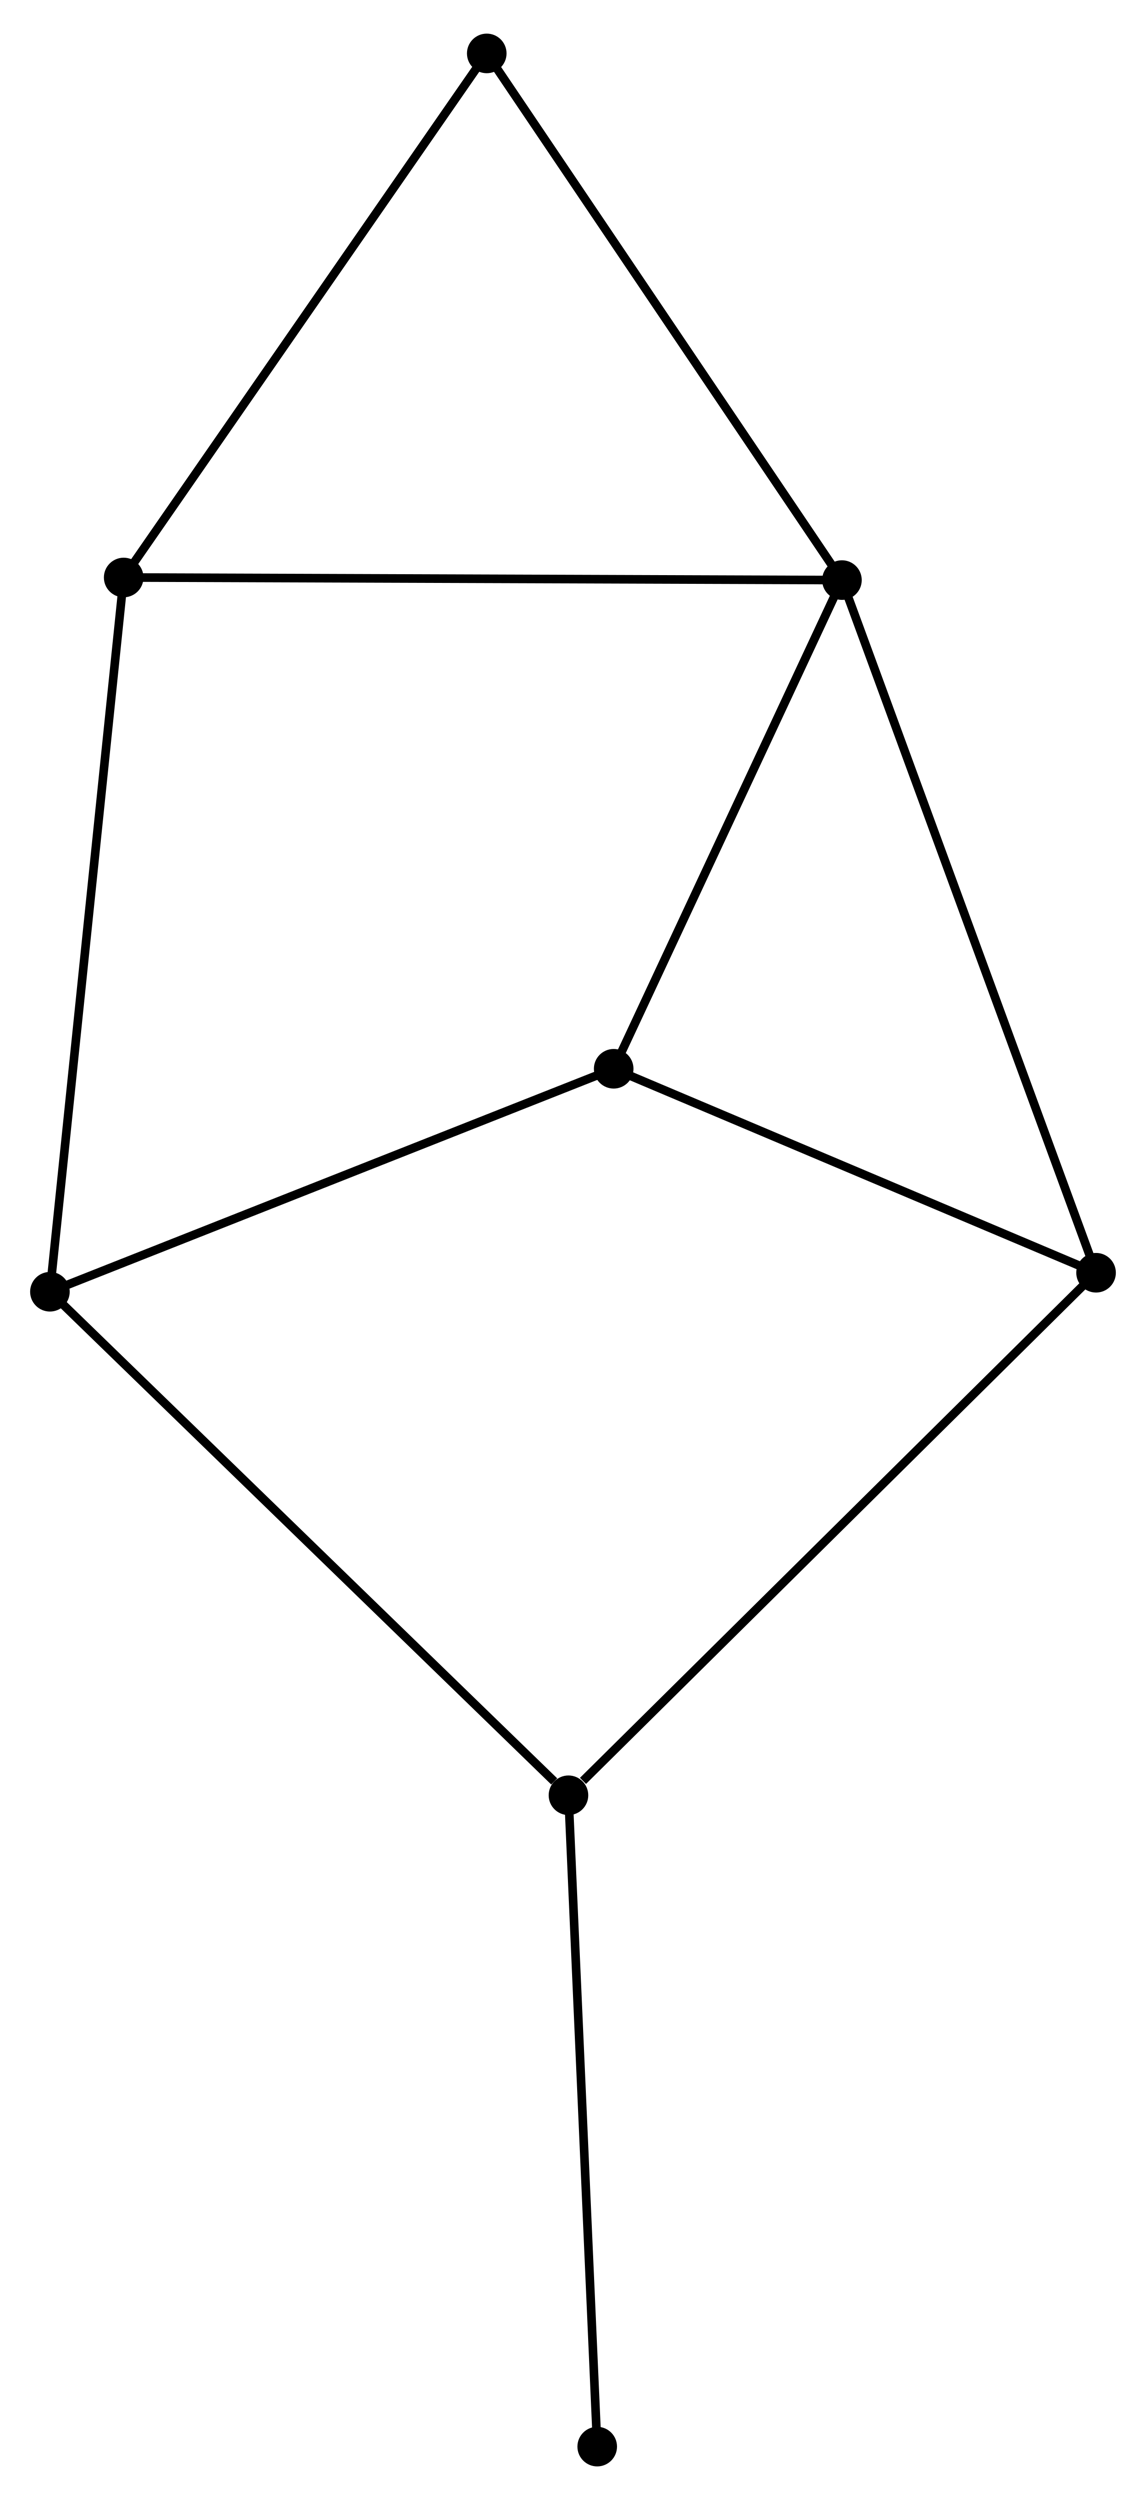 <?xml version="1.0" encoding="UTF-8" standalone="no"?>
<!DOCTYPE svg PUBLIC "-//W3C//DTD SVG 1.1//EN"
 "http://www.w3.org/Graphics/SVG/1.1/DTD/svg11.dtd">
<!-- Generated by graphviz version 2.36.0 (20140111.2315)
 -->
<!-- Title: %3 Pages: 1 -->
<svg width="133pt" height="290pt"
 viewBox="0.00 0.00 133.15 289.52" xmlns="http://www.w3.org/2000/svg" xmlns:xlink="http://www.w3.org/1999/xlink">
<g id="graph0" class="graph" transform="scale(1 1) rotate(0) translate(4 285.517)">
<title>%3</title>
<!-- 0 -->
<g id="node1" class="node"><title>0</title>
<ellipse fill="black" stroke="black" cx="93.823" cy="-218.556" rx="1.8" ry="1.8"/>
</g>
<!-- 2 -->
<g id="node2" class="node"><title>2</title>
<ellipse fill="black" stroke="black" cx="123.348" cy="-138.119" rx="1.8" ry="1.8"/>
</g>
<!-- 0&#45;&#45;2 -->
<g id="edge1" class="edge"><title>0&#45;&#45;2</title>
<path fill="none" stroke="black" d="M94.553,-216.567C98.638,-205.439 118.626,-150.984 122.644,-140.038"/>
</g>
<!-- 3 -->
<g id="node3" class="node"><title>3</title>
<ellipse fill="black" stroke="black" cx="67.302" cy="-161.806" rx="1.8" ry="1.8"/>
</g>
<!-- 0&#45;&#45;3 -->
<g id="edge2" class="edge"><title>0&#45;&#45;3</title>
<path fill="none" stroke="black" d="M92.941,-216.668C88.914,-208.052 72.304,-172.511 68.215,-163.76"/>
</g>
<!-- 4 -->
<g id="node4" class="node"><title>4</title>
<ellipse fill="black" stroke="black" cx="10.37" cy="-218.857" rx="1.8" ry="1.8"/>
</g>
<!-- 0&#45;&#45;4 -->
<g id="edge3" class="edge"><title>0&#45;&#45;4</title>
<path fill="none" stroke="black" d="M91.76,-218.563C80.214,-218.605 23.718,-218.809 12.361,-218.85"/>
</g>
<!-- 6 -->
<g id="node5" class="node"><title>6</title>
<ellipse fill="black" stroke="black" cx="52.554" cy="-279.717" rx="1.8" ry="1.8"/>
</g>
<!-- 0&#45;&#45;6 -->
<g id="edge4" class="edge"><title>0&#45;&#45;6</title>
<path fill="none" stroke="black" d="M92.803,-220.068C87.143,-228.456 59.639,-269.218 53.691,-278.034"/>
</g>
<!-- 2&#45;&#45;3 -->
<g id="edge8" class="edge"><title>2&#45;&#45;3</title>
<path fill="none" stroke="black" d="M121.483,-138.907C112.974,-142.503 77.873,-157.338 69.231,-160.991"/>
</g>
<!-- 5 -->
<g id="node7" class="node"><title>5</title>
<ellipse fill="black" stroke="black" cx="62.048" cy="-77.439" rx="1.8" ry="1.8"/>
</g>
<!-- 2&#45;&#45;5 -->
<g id="edge9" class="edge"><title>2&#45;&#45;5</title>
<path fill="none" stroke="black" d="M121.833,-136.619C113.426,-128.297 72.572,-87.856 63.736,-79.11"/>
</g>
<!-- 4&#45;&#45;6 -->
<g id="edge10" class="edge"><title>4&#45;&#45;6</title>
<path fill="none" stroke="black" d="M11.413,-220.362C17.199,-228.709 45.313,-269.269 51.393,-278.042"/>
</g>
<!-- 1 -->
<g id="node6" class="node"><title>1</title>
<ellipse fill="black" stroke="black" cx="1.8" cy="-135.912" rx="1.8" ry="1.8"/>
</g>
<!-- 1&#45;&#45;3 -->
<g id="edge5" class="edge"><title>1&#45;&#45;3</title>
<path fill="none" stroke="black" d="M3.69,-136.659C13.255,-140.44 56.24,-157.433 65.529,-161.105"/>
</g>
<!-- 1&#45;&#45;4 -->
<g id="edge6" class="edge"><title>1&#45;&#45;4</title>
<path fill="none" stroke="black" d="M2.012,-137.962C3.198,-149.438 9,-205.591 10.166,-216.879"/>
</g>
<!-- 1&#45;&#45;5 -->
<g id="edge7" class="edge"><title>1&#45;&#45;5</title>
<path fill="none" stroke="black" d="M3.289,-134.467C11.552,-126.447 51.705,-87.478 60.39,-79.049"/>
</g>
<!-- 7 -->
<g id="node8" class="node"><title>7</title>
<ellipse fill="black" stroke="black" cx="65.388" cy="-1.8" rx="1.8" ry="1.8"/>
</g>
<!-- 5&#45;&#45;7 -->
<g id="edge11" class="edge"><title>5&#45;&#45;7</title>
<path fill="none" stroke="black" d="M62.131,-75.57C62.593,-65.105 64.854,-13.898 65.308,-3.604"/>
</g>
</g>
</svg>
